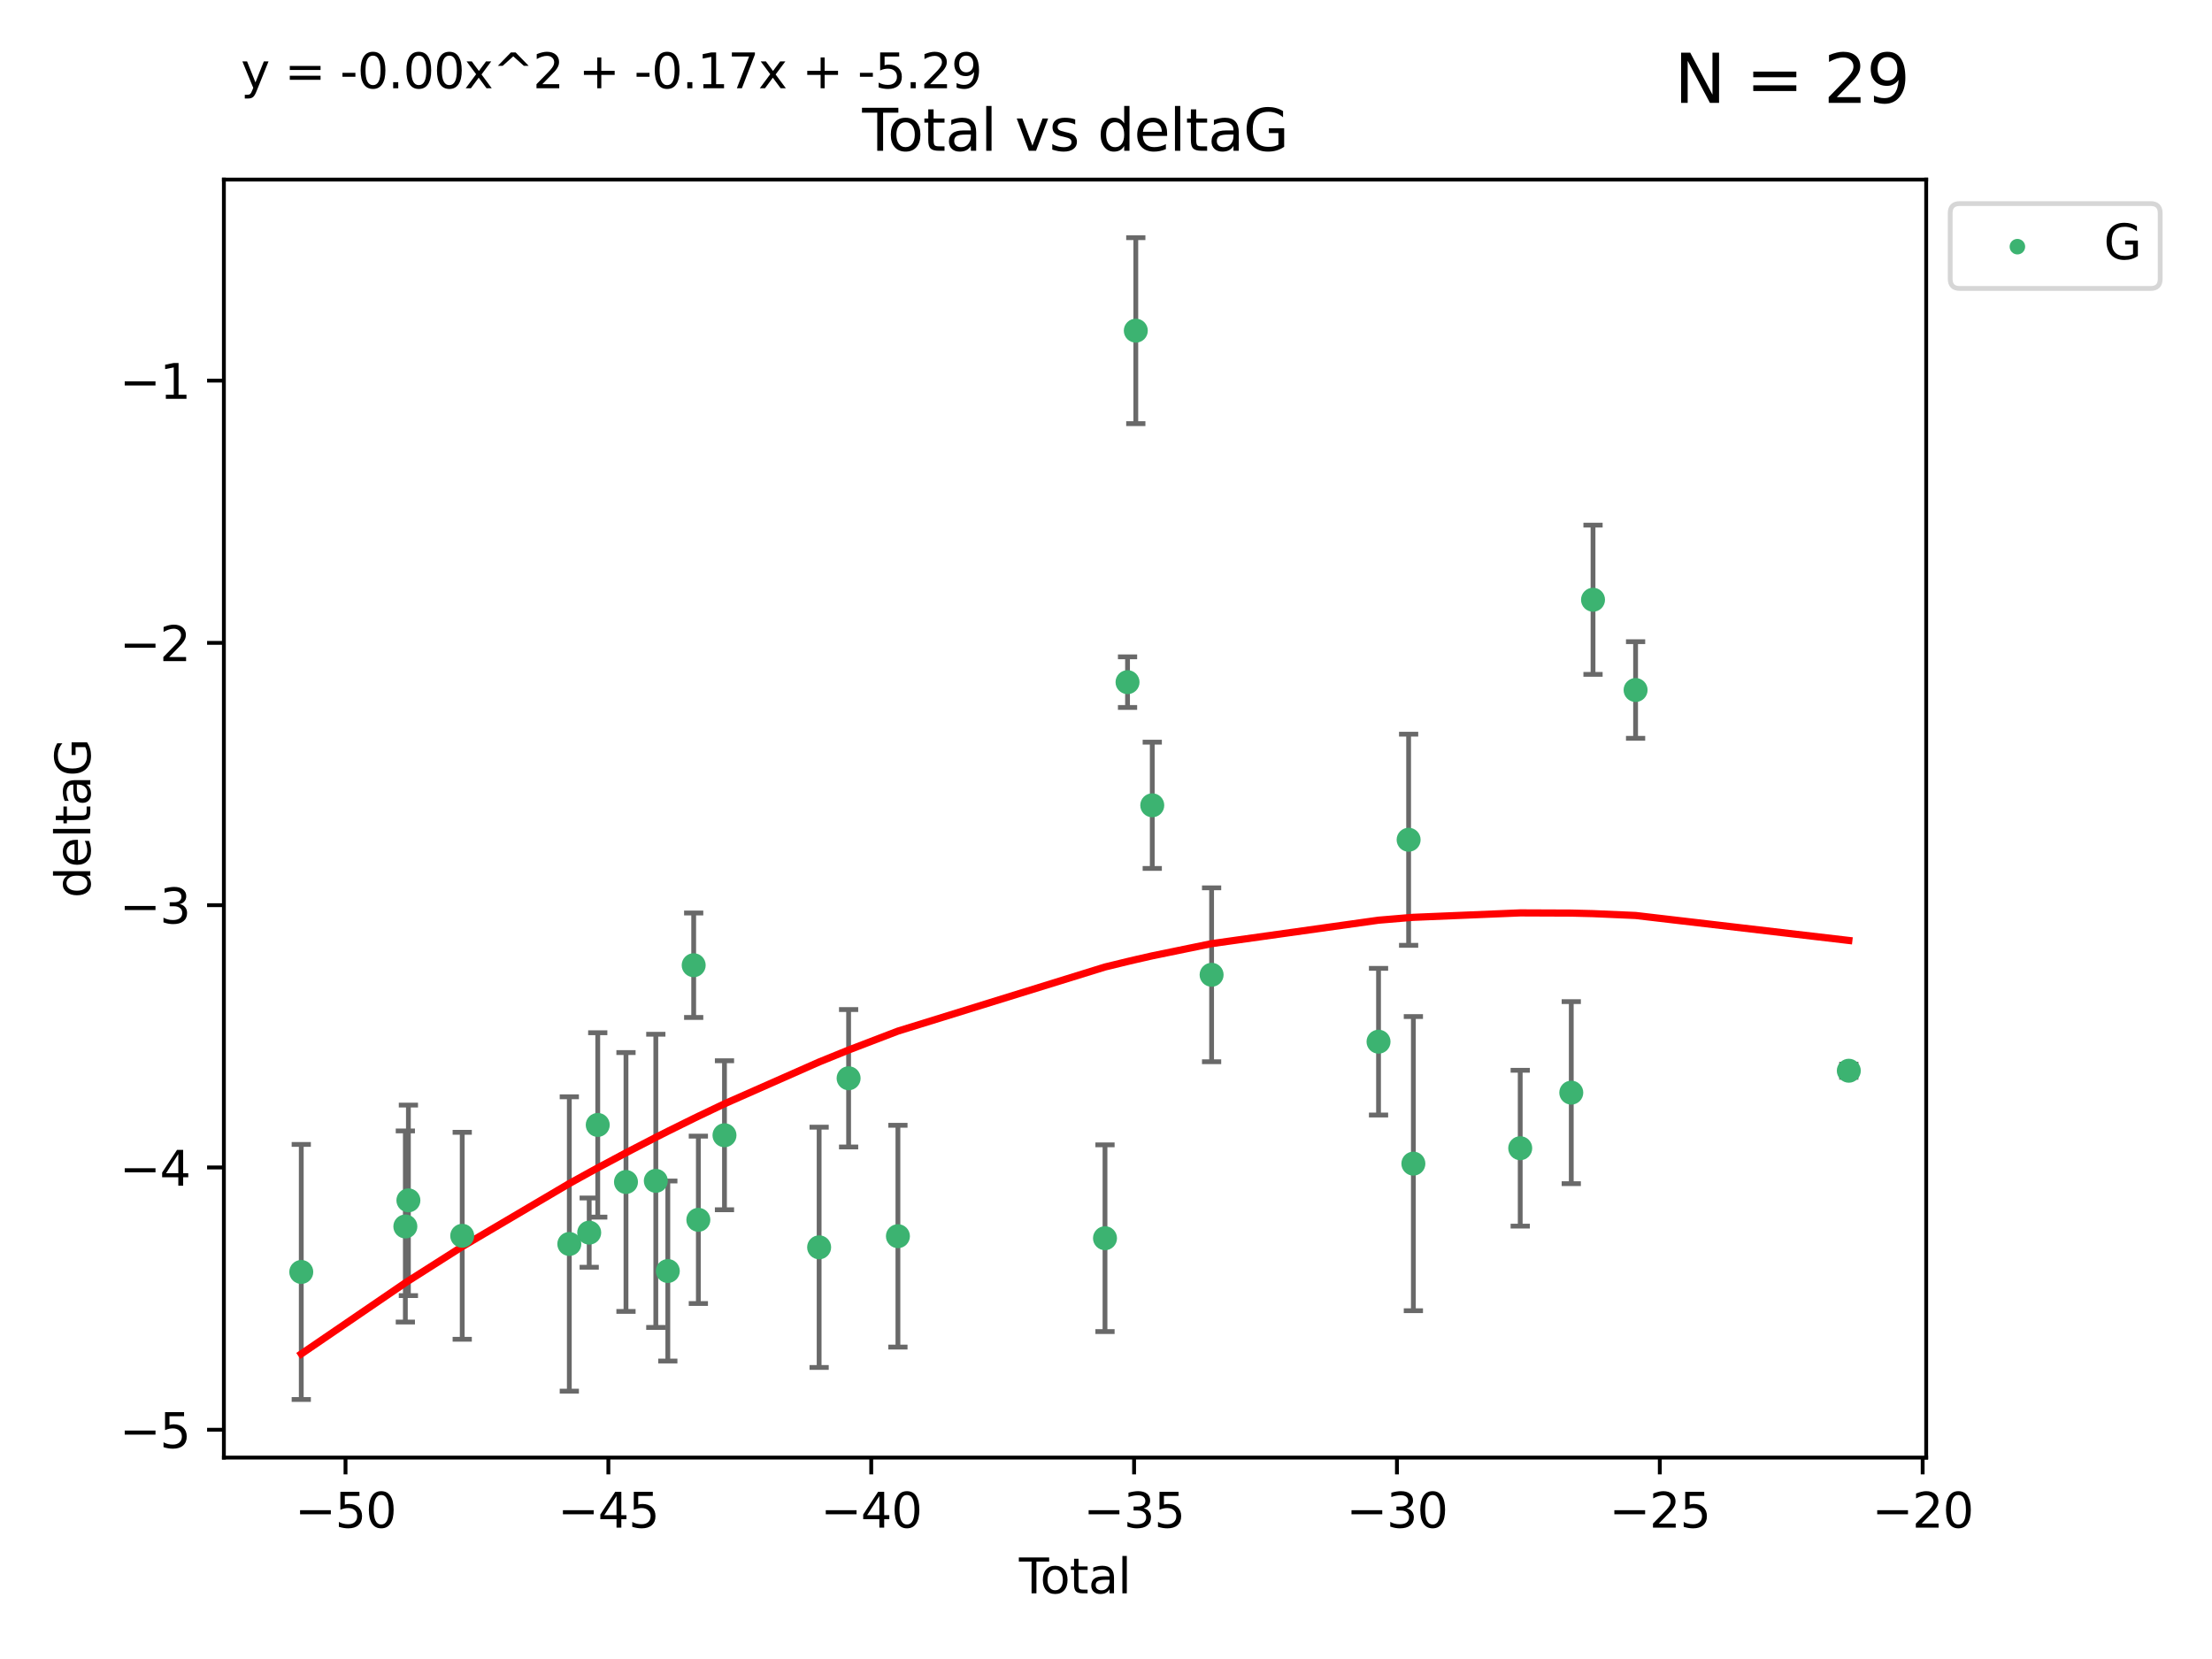 <?xml version="1.0" encoding="utf-8" standalone="no"?>
<!DOCTYPE svg PUBLIC "-//W3C//DTD SVG 1.1//EN"
  "http://www.w3.org/Graphics/SVG/1.1/DTD/svg11.dtd">
<svg xmlns:xlink="http://www.w3.org/1999/xlink" width="460.8pt" height="345.6pt" viewBox="0 0 460.8 345.6" xmlns="http://www.w3.org/2000/svg" version="1.1">
 <defs>
  <style type="text/css">*{stroke-linejoin: round; stroke-linecap: butt}</style>
 </defs>
 <g id="figure_1">
  <g id="patch_1">
   <path d="M 0 345.6 
L 460.8 345.6 
L 460.8 0 
L 0 0 
z
" style="fill: #ffffff"/>
  </g>
  <g id="axes_1">
   <g id="patch_2">
    <path d="M 46.64 303.64 
L 401.26 303.64 
L 401.26 37.411 
L 46.64 37.411 
z
" style="fill: #ffffff"/>
   </g>
   <g id="PathCollection_1">
    <defs>
     <path id="m53ff8755da" d="M 0 1.118 
C 0.297 1.118 0.581 1 0.791 0.791 
C 1 0.581 1.118 0.297 1.118 0 
C 1.118 -0.297 1 -0.581 0.791 -0.791 
C 0.581 -1 0.297 -1.118 0 -1.118 
C -0.297 -1.118 -0.581 -1 -0.791 -0.791 
C -1 -0.581 -1.118 -0.297 -1.118 0 
C -1.118 0.297 -1 0.581 -0.791 0.791 
C -0.581 1 -0.297 1.118 0 1.118 
z
" style="stroke: #3cb371"/>
    </defs>
    <g clip-path="url(#pc4245f8c29)">
     <use xlink:href="#m53ff8755da" x="62.759" y="264.972" style="fill: #3cb371; stroke: #3cb371"/>
     <use xlink:href="#m53ff8755da" x="84.442" y="255.496" style="fill: #3cb371; stroke: #3cb371"/>
     <use xlink:href="#m53ff8755da" x="85.077" y="250.055" style="fill: #3cb371; stroke: #3cb371"/>
     <use xlink:href="#m53ff8755da" x="96.29" y="257.437" style="fill: #3cb371; stroke: #3cb371"/>
     <use xlink:href="#m53ff8755da" x="118.599" y="259.141" style="fill: #3cb371; stroke: #3cb371"/>
     <use xlink:href="#m53ff8755da" x="122.742" y="256.778" style="fill: #3cb371; stroke: #3cb371"/>
     <use xlink:href="#m53ff8755da" x="124.521" y="234.344" style="fill: #3cb371; stroke: #3cb371"/>
     <use xlink:href="#m53ff8755da" x="130.404" y="246.229" style="fill: #3cb371; stroke: #3cb371"/>
     <use xlink:href="#m53ff8755da" x="136.618" y="245.992" style="fill: #3cb371; stroke: #3cb371"/>
     <use xlink:href="#m53ff8755da" x="139.118" y="264.776" style="fill: #3cb371; stroke: #3cb371"/>
     <use xlink:href="#m53ff8755da" x="144.507" y="201.074" style="fill: #3cb371; stroke: #3cb371"/>
     <use xlink:href="#m53ff8755da" x="145.479" y="254.111" style="fill: #3cb371; stroke: #3cb371"/>
     <use xlink:href="#m53ff8755da" x="150.923" y="236.494" style="fill: #3cb371; stroke: #3cb371"/>
     <use xlink:href="#m53ff8755da" x="170.64" y="259.839" style="fill: #3cb371; stroke: #3cb371"/>
     <use xlink:href="#m53ff8755da" x="176.781" y="224.622" style="fill: #3cb371; stroke: #3cb371"/>
     <use xlink:href="#m53ff8755da" x="187.053" y="257.518" style="fill: #3cb371; stroke: #3cb371"/>
     <use xlink:href="#m53ff8755da" x="230.191" y="257.942" style="fill: #3cb371; stroke: #3cb371"/>
     <use xlink:href="#m53ff8755da" x="234.887" y="142.106" style="fill: #3cb371; stroke: #3cb371"/>
     <use xlink:href="#m53ff8755da" x="236.609" y="68.883" style="fill: #3cb371; stroke: #3cb371"/>
     <use xlink:href="#m53ff8755da" x="240.037" y="167.759" style="fill: #3cb371; stroke: #3cb371"/>
     <use xlink:href="#m53ff8755da" x="252.399" y="203.065" style="fill: #3cb371; stroke: #3cb371"/>
     <use xlink:href="#m53ff8755da" x="287.174" y="217.003" style="fill: #3cb371; stroke: #3cb371"/>
     <use xlink:href="#m53ff8755da" x="293.442" y="174.936" style="fill: #3cb371; stroke: #3cb371"/>
     <use xlink:href="#m53ff8755da" x="294.432" y="242.405" style="fill: #3cb371; stroke: #3cb371"/>
     <use xlink:href="#m53ff8755da" x="316.69" y="239.192" style="fill: #3cb371; stroke: #3cb371"/>
     <use xlink:href="#m53ff8755da" x="327.325" y="227.617" style="fill: #3cb371; stroke: #3cb371"/>
     <use xlink:href="#m53ff8755da" x="331.855" y="124.937" style="fill: #3cb371; stroke: #3cb371"/>
     <use xlink:href="#m53ff8755da" x="340.724" y="143.742" style="fill: #3cb371; stroke: #3cb371"/>
     <use xlink:href="#m53ff8755da" x="385.141" y="223.052" style="fill: #3cb371; stroke: #3cb371"/>
    </g>
   </g>
   <g id="matplotlib.axis_1">
    <g id="xtick_1">
     <g id="line2d_1">
      <defs>
       <path id="mbfe3d1fe25" d="M 0 0 
L 0 3.5 
" style="stroke: #000000; stroke-width: 0.8"/>
      </defs>
      <g>
       <use xlink:href="#mbfe3d1fe25" x="71.976" y="303.64" style="stroke: #000000; stroke-width: 0.8"/>
      </g>
     </g>
     <g id="text_1">
      <!-- −50 -->
      <g transform="translate(61.424 318.238)scale(0.1 -0.1)">
       <defs>
        <path id="DejaVuSans-2212" d="M 678 2272 
L 4684 2272 
L 4684 1741 
L 678 1741 
L 678 2272 
z
" transform="scale(0.016)"/>
        <path id="DejaVuSans-35" d="M 691 4666 
L 3169 4666 
L 3169 4134 
L 1269 4134 
L 1269 2991 
Q 1406 3038 1543 3061 
Q 1681 3084 1819 3084 
Q 2600 3084 3056 2656 
Q 3513 2228 3513 1497 
Q 3513 744 3044 326 
Q 2575 -91 1722 -91 
Q 1428 -91 1123 -41 
Q 819 9 494 109 
L 494 744 
Q 775 591 1075 516 
Q 1375 441 1709 441 
Q 2250 441 2565 725 
Q 2881 1009 2881 1497 
Q 2881 1984 2565 2268 
Q 2250 2553 1709 2553 
Q 1456 2553 1204 2497 
Q 953 2441 691 2322 
L 691 4666 
z
" transform="scale(0.016)"/>
        <path id="DejaVuSans-30" d="M 2034 4250 
Q 1547 4250 1301 3770 
Q 1056 3291 1056 2328 
Q 1056 1369 1301 889 
Q 1547 409 2034 409 
Q 2525 409 2770 889 
Q 3016 1369 3016 2328 
Q 3016 3291 2770 3770 
Q 2525 4250 2034 4250 
z
M 2034 4750 
Q 2819 4750 3233 4129 
Q 3647 3509 3647 2328 
Q 3647 1150 3233 529 
Q 2819 -91 2034 -91 
Q 1250 -91 836 529 
Q 422 1150 422 2328 
Q 422 3509 836 4129 
Q 1250 4750 2034 4750 
z
" transform="scale(0.016)"/>
       </defs>
       <use xlink:href="#DejaVuSans-2212"/>
       <use xlink:href="#DejaVuSans-35" x="83.789"/>
       <use xlink:href="#DejaVuSans-30" x="147.412"/>
      </g>
     </g>
    </g>
    <g id="xtick_2">
     <g id="line2d_2">
      <g>
       <use xlink:href="#mbfe3d1fe25" x="126.734" y="303.64" style="stroke: #000000; stroke-width: 0.8"/>
      </g>
     </g>
     <g id="text_2">
      <!-- −45 -->
      <g transform="translate(116.182 318.238)scale(0.1 -0.1)">
       <defs>
        <path id="DejaVuSans-34" d="M 2419 4116 
L 825 1625 
L 2419 1625 
L 2419 4116 
z
M 2253 4666 
L 3047 4666 
L 3047 1625 
L 3713 1625 
L 3713 1100 
L 3047 1100 
L 3047 0 
L 2419 0 
L 2419 1100 
L 313 1100 
L 313 1709 
L 2253 4666 
z
" transform="scale(0.016)"/>
       </defs>
       <use xlink:href="#DejaVuSans-2212"/>
       <use xlink:href="#DejaVuSans-34" x="83.789"/>
       <use xlink:href="#DejaVuSans-35" x="147.412"/>
      </g>
     </g>
    </g>
    <g id="xtick_3">
     <g id="line2d_3">
      <g>
       <use xlink:href="#mbfe3d1fe25" x="181.493" y="303.64" style="stroke: #000000; stroke-width: 0.8"/>
      </g>
     </g>
     <g id="text_3">
      <!-- −40 -->
      <g transform="translate(170.94 318.238)scale(0.1 -0.1)">
       <use xlink:href="#DejaVuSans-2212"/>
       <use xlink:href="#DejaVuSans-34" x="83.789"/>
       <use xlink:href="#DejaVuSans-30" x="147.412"/>
      </g>
     </g>
    </g>
    <g id="xtick_4">
     <g id="line2d_4">
      <g>
       <use xlink:href="#mbfe3d1fe25" x="236.251" y="303.64" style="stroke: #000000; stroke-width: 0.8"/>
      </g>
     </g>
     <g id="text_4">
      <!-- −35 -->
      <g transform="translate(225.699 318.238)scale(0.1 -0.1)">
       <defs>
        <path id="DejaVuSans-33" d="M 2597 2516 
Q 3050 2419 3304 2112 
Q 3559 1806 3559 1356 
Q 3559 666 3084 287 
Q 2609 -91 1734 -91 
Q 1441 -91 1130 -33 
Q 819 25 488 141 
L 488 750 
Q 750 597 1062 519 
Q 1375 441 1716 441 
Q 2309 441 2620 675 
Q 2931 909 2931 1356 
Q 2931 1769 2642 2001 
Q 2353 2234 1838 2234 
L 1294 2234 
L 1294 2753 
L 1863 2753 
Q 2328 2753 2575 2939 
Q 2822 3125 2822 3475 
Q 2822 3834 2567 4026 
Q 2313 4219 1838 4219 
Q 1578 4219 1281 4162 
Q 984 4106 628 3988 
L 628 4550 
Q 988 4650 1302 4700 
Q 1616 4750 1894 4750 
Q 2613 4750 3031 4423 
Q 3450 4097 3450 3541 
Q 3450 3153 3228 2886 
Q 3006 2619 2597 2516 
z
" transform="scale(0.016)"/>
       </defs>
       <use xlink:href="#DejaVuSans-2212"/>
       <use xlink:href="#DejaVuSans-33" x="83.789"/>
       <use xlink:href="#DejaVuSans-35" x="147.412"/>
      </g>
     </g>
    </g>
    <g id="xtick_5">
     <g id="line2d_5">
      <g>
       <use xlink:href="#mbfe3d1fe25" x="291.009" y="303.64" style="stroke: #000000; stroke-width: 0.8"/>
      </g>
     </g>
     <g id="text_5">
      <!-- −30 -->
      <g transform="translate(280.457 318.238)scale(0.1 -0.1)">
       <use xlink:href="#DejaVuSans-2212"/>
       <use xlink:href="#DejaVuSans-33" x="83.789"/>
       <use xlink:href="#DejaVuSans-30" x="147.412"/>
      </g>
     </g>
    </g>
    <g id="xtick_6">
     <g id="line2d_6">
      <g>
       <use xlink:href="#mbfe3d1fe25" x="345.768" y="303.64" style="stroke: #000000; stroke-width: 0.8"/>
      </g>
     </g>
     <g id="text_6">
      <!-- −25 -->
      <g transform="translate(335.215 318.238)scale(0.1 -0.1)">
       <defs>
        <path id="DejaVuSans-32" d="M 1228 531 
L 3431 531 
L 3431 0 
L 469 0 
L 469 531 
Q 828 903 1448 1529 
Q 2069 2156 2228 2338 
Q 2531 2678 2651 2914 
Q 2772 3150 2772 3378 
Q 2772 3750 2511 3984 
Q 2250 4219 1831 4219 
Q 1534 4219 1204 4116 
Q 875 4013 500 3803 
L 500 4441 
Q 881 4594 1212 4672 
Q 1544 4750 1819 4750 
Q 2544 4750 2975 4387 
Q 3406 4025 3406 3419 
Q 3406 3131 3298 2873 
Q 3191 2616 2906 2266 
Q 2828 2175 2409 1742 
Q 1991 1309 1228 531 
z
" transform="scale(0.016)"/>
       </defs>
       <use xlink:href="#DejaVuSans-2212"/>
       <use xlink:href="#DejaVuSans-32" x="83.789"/>
       <use xlink:href="#DejaVuSans-35" x="147.412"/>
      </g>
     </g>
    </g>
    <g id="xtick_7">
     <g id="line2d_7">
      <g>
       <use xlink:href="#mbfe3d1fe25" x="400.526" y="303.64" style="stroke: #000000; stroke-width: 0.8"/>
      </g>
     </g>
     <g id="text_7">
      <!-- −20 -->
      <g transform="translate(389.973 318.238)scale(0.1 -0.1)">
       <use xlink:href="#DejaVuSans-2212"/>
       <use xlink:href="#DejaVuSans-32" x="83.789"/>
       <use xlink:href="#DejaVuSans-30" x="147.412"/>
      </g>
     </g>
    </g>
    <g id="text_8">
     <!-- Total -->
     <g transform="translate(212.273 331.917)scale(0.1 -0.1)">
      <defs>
       <path id="DejaVuSans-54" d="M -19 4666 
L 3928 4666 
L 3928 4134 
L 2272 4134 
L 2272 0 
L 1638 0 
L 1638 4134 
L -19 4134 
L -19 4666 
z
" transform="scale(0.016)"/>
       <path id="DejaVuSans-6f" d="M 1959 3097 
Q 1497 3097 1228 2736 
Q 959 2375 959 1747 
Q 959 1119 1226 758 
Q 1494 397 1959 397 
Q 2419 397 2687 759 
Q 2956 1122 2956 1747 
Q 2956 2369 2687 2733 
Q 2419 3097 1959 3097 
z
M 1959 3584 
Q 2709 3584 3137 3096 
Q 3566 2609 3566 1747 
Q 3566 888 3137 398 
Q 2709 -91 1959 -91 
Q 1206 -91 779 398 
Q 353 888 353 1747 
Q 353 2609 779 3096 
Q 1206 3584 1959 3584 
z
" transform="scale(0.016)"/>
       <path id="DejaVuSans-74" d="M 1172 4494 
L 1172 3500 
L 2356 3500 
L 2356 3053 
L 1172 3053 
L 1172 1153 
Q 1172 725 1289 603 
Q 1406 481 1766 481 
L 2356 481 
L 2356 0 
L 1766 0 
Q 1100 0 847 248 
Q 594 497 594 1153 
L 594 3053 
L 172 3053 
L 172 3500 
L 594 3500 
L 594 4494 
L 1172 4494 
z
" transform="scale(0.016)"/>
       <path id="DejaVuSans-61" d="M 2194 1759 
Q 1497 1759 1228 1600 
Q 959 1441 959 1056 
Q 959 750 1161 570 
Q 1363 391 1709 391 
Q 2188 391 2477 730 
Q 2766 1069 2766 1631 
L 2766 1759 
L 2194 1759 
z
M 3341 1997 
L 3341 0 
L 2766 0 
L 2766 531 
Q 2569 213 2275 61 
Q 1981 -91 1556 -91 
Q 1019 -91 701 211 
Q 384 513 384 1019 
Q 384 1609 779 1909 
Q 1175 2209 1959 2209 
L 2766 2209 
L 2766 2266 
Q 2766 2663 2505 2880 
Q 2244 3097 1772 3097 
Q 1472 3097 1187 3025 
Q 903 2953 641 2809 
L 641 3341 
Q 956 3463 1253 3523 
Q 1550 3584 1831 3584 
Q 2591 3584 2966 3190 
Q 3341 2797 3341 1997 
z
" transform="scale(0.016)"/>
       <path id="DejaVuSans-6c" d="M 603 4863 
L 1178 4863 
L 1178 0 
L 603 0 
L 603 4863 
z
" transform="scale(0.016)"/>
      </defs>
      <use xlink:href="#DejaVuSans-54"/>
      <use xlink:href="#DejaVuSans-6f" x="44.084"/>
      <use xlink:href="#DejaVuSans-74" x="105.266"/>
      <use xlink:href="#DejaVuSans-61" x="144.475"/>
      <use xlink:href="#DejaVuSans-6c" x="205.754"/>
     </g>
    </g>
   </g>
   <g id="matplotlib.axis_2">
    <g id="ytick_1">
     <g id="line2d_8">
      <defs>
       <path id="m8201651d18" d="M 0 0 
L -3.5 0 
" style="stroke: #000000; stroke-width: 0.8"/>
      </defs>
      <g>
       <use xlink:href="#m8201651d18" x="46.64" y="297.844" style="stroke: #000000; stroke-width: 0.8"/>
      </g>
     </g>
     <g id="text_9">
      <!-- −5 -->
      <g transform="translate(24.898 301.643)scale(0.1 -0.1)">
       <use xlink:href="#DejaVuSans-2212"/>
       <use xlink:href="#DejaVuSans-35" x="83.789"/>
      </g>
     </g>
    </g>
    <g id="ytick_2">
     <g id="line2d_9">
      <g>
       <use xlink:href="#m8201651d18" x="46.64" y="243.204" style="stroke: #000000; stroke-width: 0.8"/>
      </g>
     </g>
     <g id="text_10">
      <!-- −4 -->
      <g transform="translate(24.898 247.003)scale(0.1 -0.1)">
       <use xlink:href="#DejaVuSans-2212"/>
       <use xlink:href="#DejaVuSans-34" x="83.789"/>
      </g>
     </g>
    </g>
    <g id="ytick_3">
     <g id="line2d_10">
      <g>
       <use xlink:href="#m8201651d18" x="46.64" y="188.564" style="stroke: #000000; stroke-width: 0.8"/>
      </g>
     </g>
     <g id="text_11">
      <!-- −3 -->
      <g transform="translate(24.898 192.364)scale(0.1 -0.1)">
       <use xlink:href="#DejaVuSans-2212"/>
       <use xlink:href="#DejaVuSans-33" x="83.789"/>
      </g>
     </g>
    </g>
    <g id="ytick_4">
     <g id="line2d_11">
      <g>
       <use xlink:href="#m8201651d18" x="46.64" y="133.924" style="stroke: #000000; stroke-width: 0.8"/>
      </g>
     </g>
     <g id="text_12">
      <!-- −2 -->
      <g transform="translate(24.898 137.724)scale(0.1 -0.1)">
       <use xlink:href="#DejaVuSans-2212"/>
       <use xlink:href="#DejaVuSans-32" x="83.789"/>
      </g>
     </g>
    </g>
    <g id="ytick_5">
     <g id="line2d_12">
      <g>
       <use xlink:href="#m8201651d18" x="46.64" y="79.284" style="stroke: #000000; stroke-width: 0.8"/>
      </g>
     </g>
     <g id="text_13">
      <!-- −1 -->
      <g transform="translate(24.898 83.084)scale(0.1 -0.1)">
       <defs>
        <path id="DejaVuSans-31" d="M 794 531 
L 1825 531 
L 1825 4091 
L 703 3866 
L 703 4441 
L 1819 4666 
L 2450 4666 
L 2450 531 
L 3481 531 
L 3481 0 
L 794 0 
L 794 531 
z
" transform="scale(0.016)"/>
       </defs>
       <use xlink:href="#DejaVuSans-2212"/>
       <use xlink:href="#DejaVuSans-31" x="83.789"/>
      </g>
     </g>
    </g>
    <g id="text_14">
     <!-- deltaG -->
     <g transform="translate(18.818 187.064)rotate(-90)scale(0.1 -0.1)">
      <defs>
       <path id="DejaVuSans-64" d="M 2906 2969 
L 2906 4863 
L 3481 4863 
L 3481 0 
L 2906 0 
L 2906 525 
Q 2725 213 2448 61 
Q 2172 -91 1784 -91 
Q 1150 -91 751 415 
Q 353 922 353 1747 
Q 353 2572 751 3078 
Q 1150 3584 1784 3584 
Q 2172 3584 2448 3432 
Q 2725 3281 2906 2969 
z
M 947 1747 
Q 947 1113 1208 752 
Q 1469 391 1925 391 
Q 2381 391 2643 752 
Q 2906 1113 2906 1747 
Q 2906 2381 2643 2742 
Q 2381 3103 1925 3103 
Q 1469 3103 1208 2742 
Q 947 2381 947 1747 
z
" transform="scale(0.016)"/>
       <path id="DejaVuSans-65" d="M 3597 1894 
L 3597 1613 
L 953 1613 
Q 991 1019 1311 708 
Q 1631 397 2203 397 
Q 2534 397 2845 478 
Q 3156 559 3463 722 
L 3463 178 
Q 3153 47 2828 -22 
Q 2503 -91 2169 -91 
Q 1331 -91 842 396 
Q 353 884 353 1716 
Q 353 2575 817 3079 
Q 1281 3584 2069 3584 
Q 2775 3584 3186 3129 
Q 3597 2675 3597 1894 
z
M 3022 2063 
Q 3016 2534 2758 2815 
Q 2500 3097 2075 3097 
Q 1594 3097 1305 2825 
Q 1016 2553 972 2059 
L 3022 2063 
z
" transform="scale(0.016)"/>
       <path id="DejaVuSans-47" d="M 3809 666 
L 3809 1919 
L 2778 1919 
L 2778 2438 
L 4434 2438 
L 4434 434 
Q 4069 175 3628 42 
Q 3188 -91 2688 -91 
Q 1594 -91 976 548 
Q 359 1188 359 2328 
Q 359 3472 976 4111 
Q 1594 4750 2688 4750 
Q 3144 4750 3555 4637 
Q 3966 4525 4313 4306 
L 4313 3634 
Q 3963 3931 3569 4081 
Q 3175 4231 2741 4231 
Q 1884 4231 1454 3753 
Q 1025 3275 1025 2328 
Q 1025 1384 1454 906 
Q 1884 428 2741 428 
Q 3075 428 3337 486 
Q 3600 544 3809 666 
z
" transform="scale(0.016)"/>
      </defs>
      <use xlink:href="#DejaVuSans-64"/>
      <use xlink:href="#DejaVuSans-65" x="63.477"/>
      <use xlink:href="#DejaVuSans-6c" x="125"/>
      <use xlink:href="#DejaVuSans-74" x="152.783"/>
      <use xlink:href="#DejaVuSans-61" x="191.992"/>
      <use xlink:href="#DejaVuSans-47" x="253.271"/>
     </g>
    </g>
   </g>
   <g id="LineCollection_1">
    <path d="M 62.759 291.539 
L 62.759 238.405 
" clip-path="url(#pc4245f8c29)" style="fill: none; stroke: #696969"/>
    <path d="M 84.442 275.403 
L 84.442 235.589 
" clip-path="url(#pc4245f8c29)" style="fill: none; stroke: #696969"/>
    <path d="M 85.077 269.901 
L 85.077 230.209 
" clip-path="url(#pc4245f8c29)" style="fill: none; stroke: #696969"/>
    <path d="M 96.29 278.993 
L 96.29 235.88 
" clip-path="url(#pc4245f8c29)" style="fill: none; stroke: #696969"/>
    <path d="M 118.599 289.801 
L 118.599 228.482 
" clip-path="url(#pc4245f8c29)" style="fill: none; stroke: #696969"/>
    <path d="M 122.742 263.99 
L 122.742 249.567 
" clip-path="url(#pc4245f8c29)" style="fill: none; stroke: #696969"/>
    <path d="M 124.521 253.55 
L 124.521 215.138 
" clip-path="url(#pc4245f8c29)" style="fill: none; stroke: #696969"/>
    <path d="M 130.404 273.192 
L 130.404 219.267 
" clip-path="url(#pc4245f8c29)" style="fill: none; stroke: #696969"/>
    <path d="M 136.618 276.528 
L 136.618 215.456 
" clip-path="url(#pc4245f8c29)" style="fill: none; stroke: #696969"/>
    <path d="M 139.118 283.526 
L 139.118 246.025 
" clip-path="url(#pc4245f8c29)" style="fill: none; stroke: #696969"/>
    <path d="M 144.507 211.954 
L 144.507 190.194 
" clip-path="url(#pc4245f8c29)" style="fill: none; stroke: #696969"/>
    <path d="M 145.479 271.544 
L 145.479 236.678 
" clip-path="url(#pc4245f8c29)" style="fill: none; stroke: #696969"/>
    <path d="M 150.923 252.013 
L 150.923 220.976 
" clip-path="url(#pc4245f8c29)" style="fill: none; stroke: #696969"/>
    <path d="M 170.64 284.867 
L 170.64 234.811 
" clip-path="url(#pc4245f8c29)" style="fill: none; stroke: #696969"/>
    <path d="M 176.781 238.936 
L 176.781 210.308 
" clip-path="url(#pc4245f8c29)" style="fill: none; stroke: #696969"/>
    <path d="M 187.053 280.619 
L 187.053 234.417 
" clip-path="url(#pc4245f8c29)" style="fill: none; stroke: #696969"/>
    <path d="M 230.191 277.391 
L 230.191 238.493 
" clip-path="url(#pc4245f8c29)" style="fill: none; stroke: #696969"/>
    <path d="M 234.887 147.375 
L 234.887 136.837 
" clip-path="url(#pc4245f8c29)" style="fill: none; stroke: #696969"/>
    <path d="M 236.609 88.254 
L 236.609 49.513 
" clip-path="url(#pc4245f8c29)" style="fill: none; stroke: #696969"/>
    <path d="M 240.037 180.911 
L 240.037 154.608 
" clip-path="url(#pc4245f8c29)" style="fill: none; stroke: #696969"/>
    <path d="M 252.399 221.176 
L 252.399 184.954 
" clip-path="url(#pc4245f8c29)" style="fill: none; stroke: #696969"/>
    <path d="M 287.174 232.281 
L 287.174 201.724 
" clip-path="url(#pc4245f8c29)" style="fill: none; stroke: #696969"/>
    <path d="M 293.442 196.929 
L 293.442 152.943 
" clip-path="url(#pc4245f8c29)" style="fill: none; stroke: #696969"/>
    <path d="M 294.432 273.048 
L 294.432 211.762 
" clip-path="url(#pc4245f8c29)" style="fill: none; stroke: #696969"/>
    <path d="M 316.69 255.426 
L 316.69 222.957 
" clip-path="url(#pc4245f8c29)" style="fill: none; stroke: #696969"/>
    <path d="M 327.325 246.578 
L 327.325 208.656 
" clip-path="url(#pc4245f8c29)" style="fill: none; stroke: #696969"/>
    <path d="M 331.855 140.481 
L 331.855 109.392 
" clip-path="url(#pc4245f8c29)" style="fill: none; stroke: #696969"/>
    <path d="M 340.724 153.804 
L 340.724 133.679 
" clip-path="url(#pc4245f8c29)" style="fill: none; stroke: #696969"/>
    <path d="M 385.141 224.416 
L 385.141 221.688 
" clip-path="url(#pc4245f8c29)" style="fill: none; stroke: #696969"/>
   </g>
   <g id="line2d_13">
    <defs>
     <path id="m4d70f41624" d="M 2 0 
L -2 -0 
" style="stroke: #696969"/>
    </defs>
    <g clip-path="url(#pc4245f8c29)">
     <use xlink:href="#m4d70f41624" x="62.759" y="291.539" style="fill: #696969; stroke: #696969"/>
     <use xlink:href="#m4d70f41624" x="84.442" y="275.403" style="fill: #696969; stroke: #696969"/>
     <use xlink:href="#m4d70f41624" x="85.077" y="269.901" style="fill: #696969; stroke: #696969"/>
     <use xlink:href="#m4d70f41624" x="96.29" y="278.993" style="fill: #696969; stroke: #696969"/>
     <use xlink:href="#m4d70f41624" x="118.599" y="289.801" style="fill: #696969; stroke: #696969"/>
     <use xlink:href="#m4d70f41624" x="122.742" y="263.99" style="fill: #696969; stroke: #696969"/>
     <use xlink:href="#m4d70f41624" x="124.521" y="253.55" style="fill: #696969; stroke: #696969"/>
     <use xlink:href="#m4d70f41624" x="130.404" y="273.192" style="fill: #696969; stroke: #696969"/>
     <use xlink:href="#m4d70f41624" x="136.618" y="276.528" style="fill: #696969; stroke: #696969"/>
     <use xlink:href="#m4d70f41624" x="139.118" y="283.526" style="fill: #696969; stroke: #696969"/>
     <use xlink:href="#m4d70f41624" x="144.507" y="211.954" style="fill: #696969; stroke: #696969"/>
     <use xlink:href="#m4d70f41624" x="145.479" y="271.544" style="fill: #696969; stroke: #696969"/>
     <use xlink:href="#m4d70f41624" x="150.923" y="252.013" style="fill: #696969; stroke: #696969"/>
     <use xlink:href="#m4d70f41624" x="170.64" y="284.867" style="fill: #696969; stroke: #696969"/>
     <use xlink:href="#m4d70f41624" x="176.781" y="238.936" style="fill: #696969; stroke: #696969"/>
     <use xlink:href="#m4d70f41624" x="187.053" y="280.619" style="fill: #696969; stroke: #696969"/>
     <use xlink:href="#m4d70f41624" x="230.191" y="277.391" style="fill: #696969; stroke: #696969"/>
     <use xlink:href="#m4d70f41624" x="234.887" y="147.375" style="fill: #696969; stroke: #696969"/>
     <use xlink:href="#m4d70f41624" x="236.609" y="88.254" style="fill: #696969; stroke: #696969"/>
     <use xlink:href="#m4d70f41624" x="240.037" y="180.911" style="fill: #696969; stroke: #696969"/>
     <use xlink:href="#m4d70f41624" x="252.399" y="221.176" style="fill: #696969; stroke: #696969"/>
     <use xlink:href="#m4d70f41624" x="287.174" y="232.281" style="fill: #696969; stroke: #696969"/>
     <use xlink:href="#m4d70f41624" x="293.442" y="196.929" style="fill: #696969; stroke: #696969"/>
     <use xlink:href="#m4d70f41624" x="294.432" y="273.048" style="fill: #696969; stroke: #696969"/>
     <use xlink:href="#m4d70f41624" x="316.69" y="255.426" style="fill: #696969; stroke: #696969"/>
     <use xlink:href="#m4d70f41624" x="327.325" y="246.578" style="fill: #696969; stroke: #696969"/>
     <use xlink:href="#m4d70f41624" x="331.855" y="140.481" style="fill: #696969; stroke: #696969"/>
     <use xlink:href="#m4d70f41624" x="340.724" y="153.804" style="fill: #696969; stroke: #696969"/>
     <use xlink:href="#m4d70f41624" x="385.141" y="224.416" style="fill: #696969; stroke: #696969"/>
    </g>
   </g>
   <g id="line2d_14">
    <g clip-path="url(#pc4245f8c29)">
     <use xlink:href="#m4d70f41624" x="62.759" y="238.405" style="fill: #696969; stroke: #696969"/>
     <use xlink:href="#m4d70f41624" x="84.442" y="235.589" style="fill: #696969; stroke: #696969"/>
     <use xlink:href="#m4d70f41624" x="85.077" y="230.209" style="fill: #696969; stroke: #696969"/>
     <use xlink:href="#m4d70f41624" x="96.29" y="235.88" style="fill: #696969; stroke: #696969"/>
     <use xlink:href="#m4d70f41624" x="118.599" y="228.482" style="fill: #696969; stroke: #696969"/>
     <use xlink:href="#m4d70f41624" x="122.742" y="249.567" style="fill: #696969; stroke: #696969"/>
     <use xlink:href="#m4d70f41624" x="124.521" y="215.138" style="fill: #696969; stroke: #696969"/>
     <use xlink:href="#m4d70f41624" x="130.404" y="219.267" style="fill: #696969; stroke: #696969"/>
     <use xlink:href="#m4d70f41624" x="136.618" y="215.456" style="fill: #696969; stroke: #696969"/>
     <use xlink:href="#m4d70f41624" x="139.118" y="246.025" style="fill: #696969; stroke: #696969"/>
     <use xlink:href="#m4d70f41624" x="144.507" y="190.194" style="fill: #696969; stroke: #696969"/>
     <use xlink:href="#m4d70f41624" x="145.479" y="236.678" style="fill: #696969; stroke: #696969"/>
     <use xlink:href="#m4d70f41624" x="150.923" y="220.976" style="fill: #696969; stroke: #696969"/>
     <use xlink:href="#m4d70f41624" x="170.64" y="234.811" style="fill: #696969; stroke: #696969"/>
     <use xlink:href="#m4d70f41624" x="176.781" y="210.308" style="fill: #696969; stroke: #696969"/>
     <use xlink:href="#m4d70f41624" x="187.053" y="234.417" style="fill: #696969; stroke: #696969"/>
     <use xlink:href="#m4d70f41624" x="230.191" y="238.493" style="fill: #696969; stroke: #696969"/>
     <use xlink:href="#m4d70f41624" x="234.887" y="136.837" style="fill: #696969; stroke: #696969"/>
     <use xlink:href="#m4d70f41624" x="236.609" y="49.513" style="fill: #696969; stroke: #696969"/>
     <use xlink:href="#m4d70f41624" x="240.037" y="154.608" style="fill: #696969; stroke: #696969"/>
     <use xlink:href="#m4d70f41624" x="252.399" y="184.954" style="fill: #696969; stroke: #696969"/>
     <use xlink:href="#m4d70f41624" x="287.174" y="201.724" style="fill: #696969; stroke: #696969"/>
     <use xlink:href="#m4d70f41624" x="293.442" y="152.943" style="fill: #696969; stroke: #696969"/>
     <use xlink:href="#m4d70f41624" x="294.432" y="211.762" style="fill: #696969; stroke: #696969"/>
     <use xlink:href="#m4d70f41624" x="316.69" y="222.957" style="fill: #696969; stroke: #696969"/>
     <use xlink:href="#m4d70f41624" x="327.325" y="208.656" style="fill: #696969; stroke: #696969"/>
     <use xlink:href="#m4d70f41624" x="331.855" y="109.392" style="fill: #696969; stroke: #696969"/>
     <use xlink:href="#m4d70f41624" x="340.724" y="133.679" style="fill: #696969; stroke: #696969"/>
     <use xlink:href="#m4d70f41624" x="385.141" y="221.688" style="fill: #696969; stroke: #696969"/>
    </g>
   </g>
   <g id="line2d_15">
    <path d="M 62.759 282.044 
L 84.442 267.237 
L 85.077 266.823 
L 96.29 259.695 
L 118.599 246.548 
L 122.742 244.258 
L 124.521 243.29 
L 130.404 240.148 
L 136.618 236.934 
L 139.118 235.671 
L 144.507 233.008 
L 145.479 232.536 
L 150.923 229.941 
L 170.64 221.23 
L 176.781 218.736 
L 187.053 214.798 
L 230.191 201.444 
L 234.887 200.301 
L 236.609 199.897 
L 240.037 199.117 
L 252.399 196.576 
L 287.174 191.692 
L 293.442 191.168 
L 294.432 191.095 
L 316.69 190.171 
L 327.325 190.213 
L 331.855 190.326 
L 340.724 190.711 
L 385.141 195.913 
" clip-path="url(#pc4245f8c29)" style="fill: none; stroke: #ff0000; stroke-width: 1.5; stroke-linecap: square"/>
   </g>
   <g id="line2d_16">
    <defs>
     <path id="m314355075c" d="M 0 2 
C 0.53 2 1.039 1.789 1.414 1.414 
C 1.789 1.039 2 0.53 2 0 
C 2 -0.53 1.789 -1.039 1.414 -1.414 
C 1.039 -1.789 0.53 -2 0 -2 
C -0.53 -2 -1.039 -1.789 -1.414 -1.414 
C -1.789 -1.039 -2 -0.53 -2 0 
C -2 0.53 -1.789 1.039 -1.414 1.414 
C -1.039 1.789 -0.53 2 0 2 
z
" style="stroke: #3cb371"/>
    </defs>
    <g clip-path="url(#pc4245f8c29)">
     <use xlink:href="#m314355075c" x="62.759" y="264.972" style="fill: #3cb371; stroke: #3cb371"/>
     <use xlink:href="#m314355075c" x="84.442" y="255.496" style="fill: #3cb371; stroke: #3cb371"/>
     <use xlink:href="#m314355075c" x="85.077" y="250.055" style="fill: #3cb371; stroke: #3cb371"/>
     <use xlink:href="#m314355075c" x="96.29" y="257.437" style="fill: #3cb371; stroke: #3cb371"/>
     <use xlink:href="#m314355075c" x="118.599" y="259.141" style="fill: #3cb371; stroke: #3cb371"/>
     <use xlink:href="#m314355075c" x="122.742" y="256.778" style="fill: #3cb371; stroke: #3cb371"/>
     <use xlink:href="#m314355075c" x="124.521" y="234.344" style="fill: #3cb371; stroke: #3cb371"/>
     <use xlink:href="#m314355075c" x="130.404" y="246.229" style="fill: #3cb371; stroke: #3cb371"/>
     <use xlink:href="#m314355075c" x="136.618" y="245.992" style="fill: #3cb371; stroke: #3cb371"/>
     <use xlink:href="#m314355075c" x="139.118" y="264.776" style="fill: #3cb371; stroke: #3cb371"/>
     <use xlink:href="#m314355075c" x="144.507" y="201.074" style="fill: #3cb371; stroke: #3cb371"/>
     <use xlink:href="#m314355075c" x="145.479" y="254.111" style="fill: #3cb371; stroke: #3cb371"/>
     <use xlink:href="#m314355075c" x="150.923" y="236.494" style="fill: #3cb371; stroke: #3cb371"/>
     <use xlink:href="#m314355075c" x="170.64" y="259.839" style="fill: #3cb371; stroke: #3cb371"/>
     <use xlink:href="#m314355075c" x="176.781" y="224.622" style="fill: #3cb371; stroke: #3cb371"/>
     <use xlink:href="#m314355075c" x="187.053" y="257.518" style="fill: #3cb371; stroke: #3cb371"/>
     <use xlink:href="#m314355075c" x="230.191" y="257.942" style="fill: #3cb371; stroke: #3cb371"/>
     <use xlink:href="#m314355075c" x="234.887" y="142.106" style="fill: #3cb371; stroke: #3cb371"/>
     <use xlink:href="#m314355075c" x="236.609" y="68.883" style="fill: #3cb371; stroke: #3cb371"/>
     <use xlink:href="#m314355075c" x="240.037" y="167.759" style="fill: #3cb371; stroke: #3cb371"/>
     <use xlink:href="#m314355075c" x="252.399" y="203.065" style="fill: #3cb371; stroke: #3cb371"/>
     <use xlink:href="#m314355075c" x="287.174" y="217.003" style="fill: #3cb371; stroke: #3cb371"/>
     <use xlink:href="#m314355075c" x="293.442" y="174.936" style="fill: #3cb371; stroke: #3cb371"/>
     <use xlink:href="#m314355075c" x="294.432" y="242.405" style="fill: #3cb371; stroke: #3cb371"/>
     <use xlink:href="#m314355075c" x="316.69" y="239.192" style="fill: #3cb371; stroke: #3cb371"/>
     <use xlink:href="#m314355075c" x="327.325" y="227.617" style="fill: #3cb371; stroke: #3cb371"/>
     <use xlink:href="#m314355075c" x="331.855" y="124.937" style="fill: #3cb371; stroke: #3cb371"/>
     <use xlink:href="#m314355075c" x="340.724" y="143.742" style="fill: #3cb371; stroke: #3cb371"/>
     <use xlink:href="#m314355075c" x="385.141" y="223.052" style="fill: #3cb371; stroke: #3cb371"/>
    </g>
   </g>
   <g id="patch_3">
    <path d="M 46.64 303.64 
L 46.64 37.411 
" style="fill: none; stroke: #000000; stroke-width: 0.8; stroke-linejoin: miter; stroke-linecap: square"/>
   </g>
   <g id="patch_4">
    <path d="M 401.26 303.64 
L 401.26 37.411 
" style="fill: none; stroke: #000000; stroke-width: 0.8; stroke-linejoin: miter; stroke-linecap: square"/>
   </g>
   <g id="patch_5">
    <path d="M 46.64 303.64 
L 401.26 303.64 
" style="fill: none; stroke: #000000; stroke-width: 0.8; stroke-linejoin: miter; stroke-linecap: square"/>
   </g>
   <g id="patch_6">
    <path d="M 46.64 37.411 
L 401.26 37.411 
" style="fill: none; stroke: #000000; stroke-width: 0.8; stroke-linejoin: miter; stroke-linecap: square"/>
   </g>
   <g id="text_15">
    <!-- N = 29 -->
    <g transform="translate(348.795 21.426)scale(0.14 -0.14)">
     <defs>
      <path id="DejaVuSans-4e" d="M 628 4666 
L 1478 4666 
L 3547 763 
L 3547 4666 
L 4159 4666 
L 4159 0 
L 3309 0 
L 1241 3903 
L 1241 0 
L 628 0 
L 628 4666 
z
" transform="scale(0.016)"/>
      <path id="DejaVuSans-20" transform="scale(0.016)"/>
      <path id="DejaVuSans-3d" d="M 678 2906 
L 4684 2906 
L 4684 2381 
L 678 2381 
L 678 2906 
z
M 678 1631 
L 4684 1631 
L 4684 1100 
L 678 1100 
L 678 1631 
z
" transform="scale(0.016)"/>
      <path id="DejaVuSans-39" d="M 703 97 
L 703 672 
Q 941 559 1184 500 
Q 1428 441 1663 441 
Q 2288 441 2617 861 
Q 2947 1281 2994 2138 
Q 2813 1869 2534 1725 
Q 2256 1581 1919 1581 
Q 1219 1581 811 2004 
Q 403 2428 403 3163 
Q 403 3881 828 4315 
Q 1253 4750 1959 4750 
Q 2769 4750 3195 4129 
Q 3622 3509 3622 2328 
Q 3622 1225 3098 567 
Q 2575 -91 1691 -91 
Q 1453 -91 1209 -44 
Q 966 3 703 97 
z
M 1959 2075 
Q 2384 2075 2632 2365 
Q 2881 2656 2881 3163 
Q 2881 3666 2632 3958 
Q 2384 4250 1959 4250 
Q 1534 4250 1286 3958 
Q 1038 3666 1038 3163 
Q 1038 2656 1286 2365 
Q 1534 2075 1959 2075 
z
" transform="scale(0.016)"/>
     </defs>
     <use xlink:href="#DejaVuSans-4e"/>
     <use xlink:href="#DejaVuSans-20" x="74.805"/>
     <use xlink:href="#DejaVuSans-3d" x="106.592"/>
     <use xlink:href="#DejaVuSans-20" x="190.381"/>
     <use xlink:href="#DejaVuSans-32" x="222.168"/>
     <use xlink:href="#DejaVuSans-39" x="285.791"/>
    </g>
   </g>
   <g id="text_16">
    <!-- y = -0.00x^2 + -0.17x + -5.29 -->
    <g transform="translate(50.186 18.387)scale(0.1 -0.1)">
     <defs>
      <path id="DejaVuSans-79" d="M 2059 -325 
Q 1816 -950 1584 -1140 
Q 1353 -1331 966 -1331 
L 506 -1331 
L 506 -850 
L 844 -850 
Q 1081 -850 1212 -737 
Q 1344 -625 1503 -206 
L 1606 56 
L 191 3500 
L 800 3500 
L 1894 763 
L 2988 3500 
L 3597 3500 
L 2059 -325 
z
" transform="scale(0.016)"/>
      <path id="DejaVuSans-2d" d="M 313 2009 
L 1997 2009 
L 1997 1497 
L 313 1497 
L 313 2009 
z
" transform="scale(0.016)"/>
      <path id="DejaVuSans-2e" d="M 684 794 
L 1344 794 
L 1344 0 
L 684 0 
L 684 794 
z
" transform="scale(0.016)"/>
      <path id="DejaVuSans-78" d="M 3513 3500 
L 2247 1797 
L 3578 0 
L 2900 0 
L 1881 1375 
L 863 0 
L 184 0 
L 1544 1831 
L 300 3500 
L 978 3500 
L 1906 2253 
L 2834 3500 
L 3513 3500 
z
" transform="scale(0.016)"/>
      <path id="DejaVuSans-5e" d="M 2988 4666 
L 4684 2925 
L 4056 2925 
L 2681 4159 
L 1306 2925 
L 678 2925 
L 2375 4666 
L 2988 4666 
z
" transform="scale(0.016)"/>
      <path id="DejaVuSans-2b" d="M 2944 4013 
L 2944 2272 
L 4684 2272 
L 4684 1741 
L 2944 1741 
L 2944 0 
L 2419 0 
L 2419 1741 
L 678 1741 
L 678 2272 
L 2419 2272 
L 2419 4013 
L 2944 4013 
z
" transform="scale(0.016)"/>
      <path id="DejaVuSans-37" d="M 525 4666 
L 3525 4666 
L 3525 4397 
L 1831 0 
L 1172 0 
L 2766 4134 
L 525 4134 
L 525 4666 
z
" transform="scale(0.016)"/>
     </defs>
     <use xlink:href="#DejaVuSans-79"/>
     <use xlink:href="#DejaVuSans-20" x="59.18"/>
     <use xlink:href="#DejaVuSans-3d" x="90.967"/>
     <use xlink:href="#DejaVuSans-20" x="174.756"/>
     <use xlink:href="#DejaVuSans-2d" x="206.543"/>
     <use xlink:href="#DejaVuSans-30" x="242.627"/>
     <use xlink:href="#DejaVuSans-2e" x="306.25"/>
     <use xlink:href="#DejaVuSans-30" x="338.037"/>
     <use xlink:href="#DejaVuSans-30" x="401.66"/>
     <use xlink:href="#DejaVuSans-78" x="465.283"/>
     <use xlink:href="#DejaVuSans-5e" x="524.463"/>
     <use xlink:href="#DejaVuSans-32" x="608.252"/>
     <use xlink:href="#DejaVuSans-20" x="671.875"/>
     <use xlink:href="#DejaVuSans-2b" x="703.662"/>
     <use xlink:href="#DejaVuSans-20" x="787.451"/>
     <use xlink:href="#DejaVuSans-2d" x="819.238"/>
     <use xlink:href="#DejaVuSans-30" x="855.322"/>
     <use xlink:href="#DejaVuSans-2e" x="918.945"/>
     <use xlink:href="#DejaVuSans-31" x="950.732"/>
     <use xlink:href="#DejaVuSans-37" x="1014.355"/>
     <use xlink:href="#DejaVuSans-78" x="1077.979"/>
     <use xlink:href="#DejaVuSans-20" x="1137.158"/>
     <use xlink:href="#DejaVuSans-2b" x="1168.945"/>
     <use xlink:href="#DejaVuSans-20" x="1252.734"/>
     <use xlink:href="#DejaVuSans-2d" x="1284.521"/>
     <use xlink:href="#DejaVuSans-35" x="1320.605"/>
     <use xlink:href="#DejaVuSans-2e" x="1384.229"/>
     <use xlink:href="#DejaVuSans-32" x="1416.016"/>
     <use xlink:href="#DejaVuSans-39" x="1479.639"/>
    </g>
   </g>
   <g id="text_17">
    <!-- Total vs deltaG -->
    <g transform="translate(179.602 31.411)scale(0.12 -0.12)">
     <defs>
      <path id="DejaVuSans-76" d="M 191 3500 
L 800 3500 
L 1894 563 
L 2988 3500 
L 3597 3500 
L 2284 0 
L 1503 0 
L 191 3500 
z
" transform="scale(0.016)"/>
      <path id="DejaVuSans-73" d="M 2834 3397 
L 2834 2853 
Q 2591 2978 2328 3040 
Q 2066 3103 1784 3103 
Q 1356 3103 1142 2972 
Q 928 2841 928 2578 
Q 928 2378 1081 2264 
Q 1234 2150 1697 2047 
L 1894 2003 
Q 2506 1872 2764 1633 
Q 3022 1394 3022 966 
Q 3022 478 2636 193 
Q 2250 -91 1575 -91 
Q 1294 -91 989 -36 
Q 684 19 347 128 
L 347 722 
Q 666 556 975 473 
Q 1284 391 1588 391 
Q 1994 391 2212 530 
Q 2431 669 2431 922 
Q 2431 1156 2273 1281 
Q 2116 1406 1581 1522 
L 1381 1569 
Q 847 1681 609 1914 
Q 372 2147 372 2553 
Q 372 3047 722 3315 
Q 1072 3584 1716 3584 
Q 2034 3584 2315 3537 
Q 2597 3491 2834 3397 
z
" transform="scale(0.016)"/>
     </defs>
     <use xlink:href="#DejaVuSans-54"/>
     <use xlink:href="#DejaVuSans-6f" x="44.084"/>
     <use xlink:href="#DejaVuSans-74" x="105.266"/>
     <use xlink:href="#DejaVuSans-61" x="144.475"/>
     <use xlink:href="#DejaVuSans-6c" x="205.754"/>
     <use xlink:href="#DejaVuSans-20" x="233.537"/>
     <use xlink:href="#DejaVuSans-76" x="265.324"/>
     <use xlink:href="#DejaVuSans-73" x="324.504"/>
     <use xlink:href="#DejaVuSans-20" x="376.604"/>
     <use xlink:href="#DejaVuSans-64" x="408.391"/>
     <use xlink:href="#DejaVuSans-65" x="471.867"/>
     <use xlink:href="#DejaVuSans-6c" x="533.391"/>
     <use xlink:href="#DejaVuSans-74" x="561.174"/>
     <use xlink:href="#DejaVuSans-61" x="600.383"/>
     <use xlink:href="#DejaVuSans-47" x="661.662"/>
    </g>
   </g>
   <g id="legend_1">
    <g id="patch_7">
     <path d="M 408.26 60.089 
L 448.008 60.089 
Q 450.008 60.089 450.008 58.089 
L 450.008 44.411 
Q 450.008 42.411 448.008 42.411 
L 408.26 42.411 
Q 406.26 42.411 406.26 44.411 
L 406.26 58.089 
Q 406.26 60.089 408.26 60.089 
z
" style="fill: #ffffff; opacity: 0.8; stroke: #cccccc; stroke-linejoin: miter"/>
    </g>
    <g id="PathCollection_2">
     <g>
      <use xlink:href="#m53ff8755da" x="420.26" y="51.385" style="fill: #3cb371; stroke: #3cb371"/>
     </g>
    </g>
    <g id="text_18">
     <!-- G -->
     <g transform="translate(438.26 54.01)scale(0.1 -0.1)">
      <use xlink:href="#DejaVuSans-47"/>
     </g>
    </g>
   </g>
  </g>
 </g>
 <defs>
  <clipPath id="pc4245f8c29">
   <rect x="46.64" y="37.411" width="354.62" height="266.229"/>
  </clipPath>
 </defs>
</svg>

